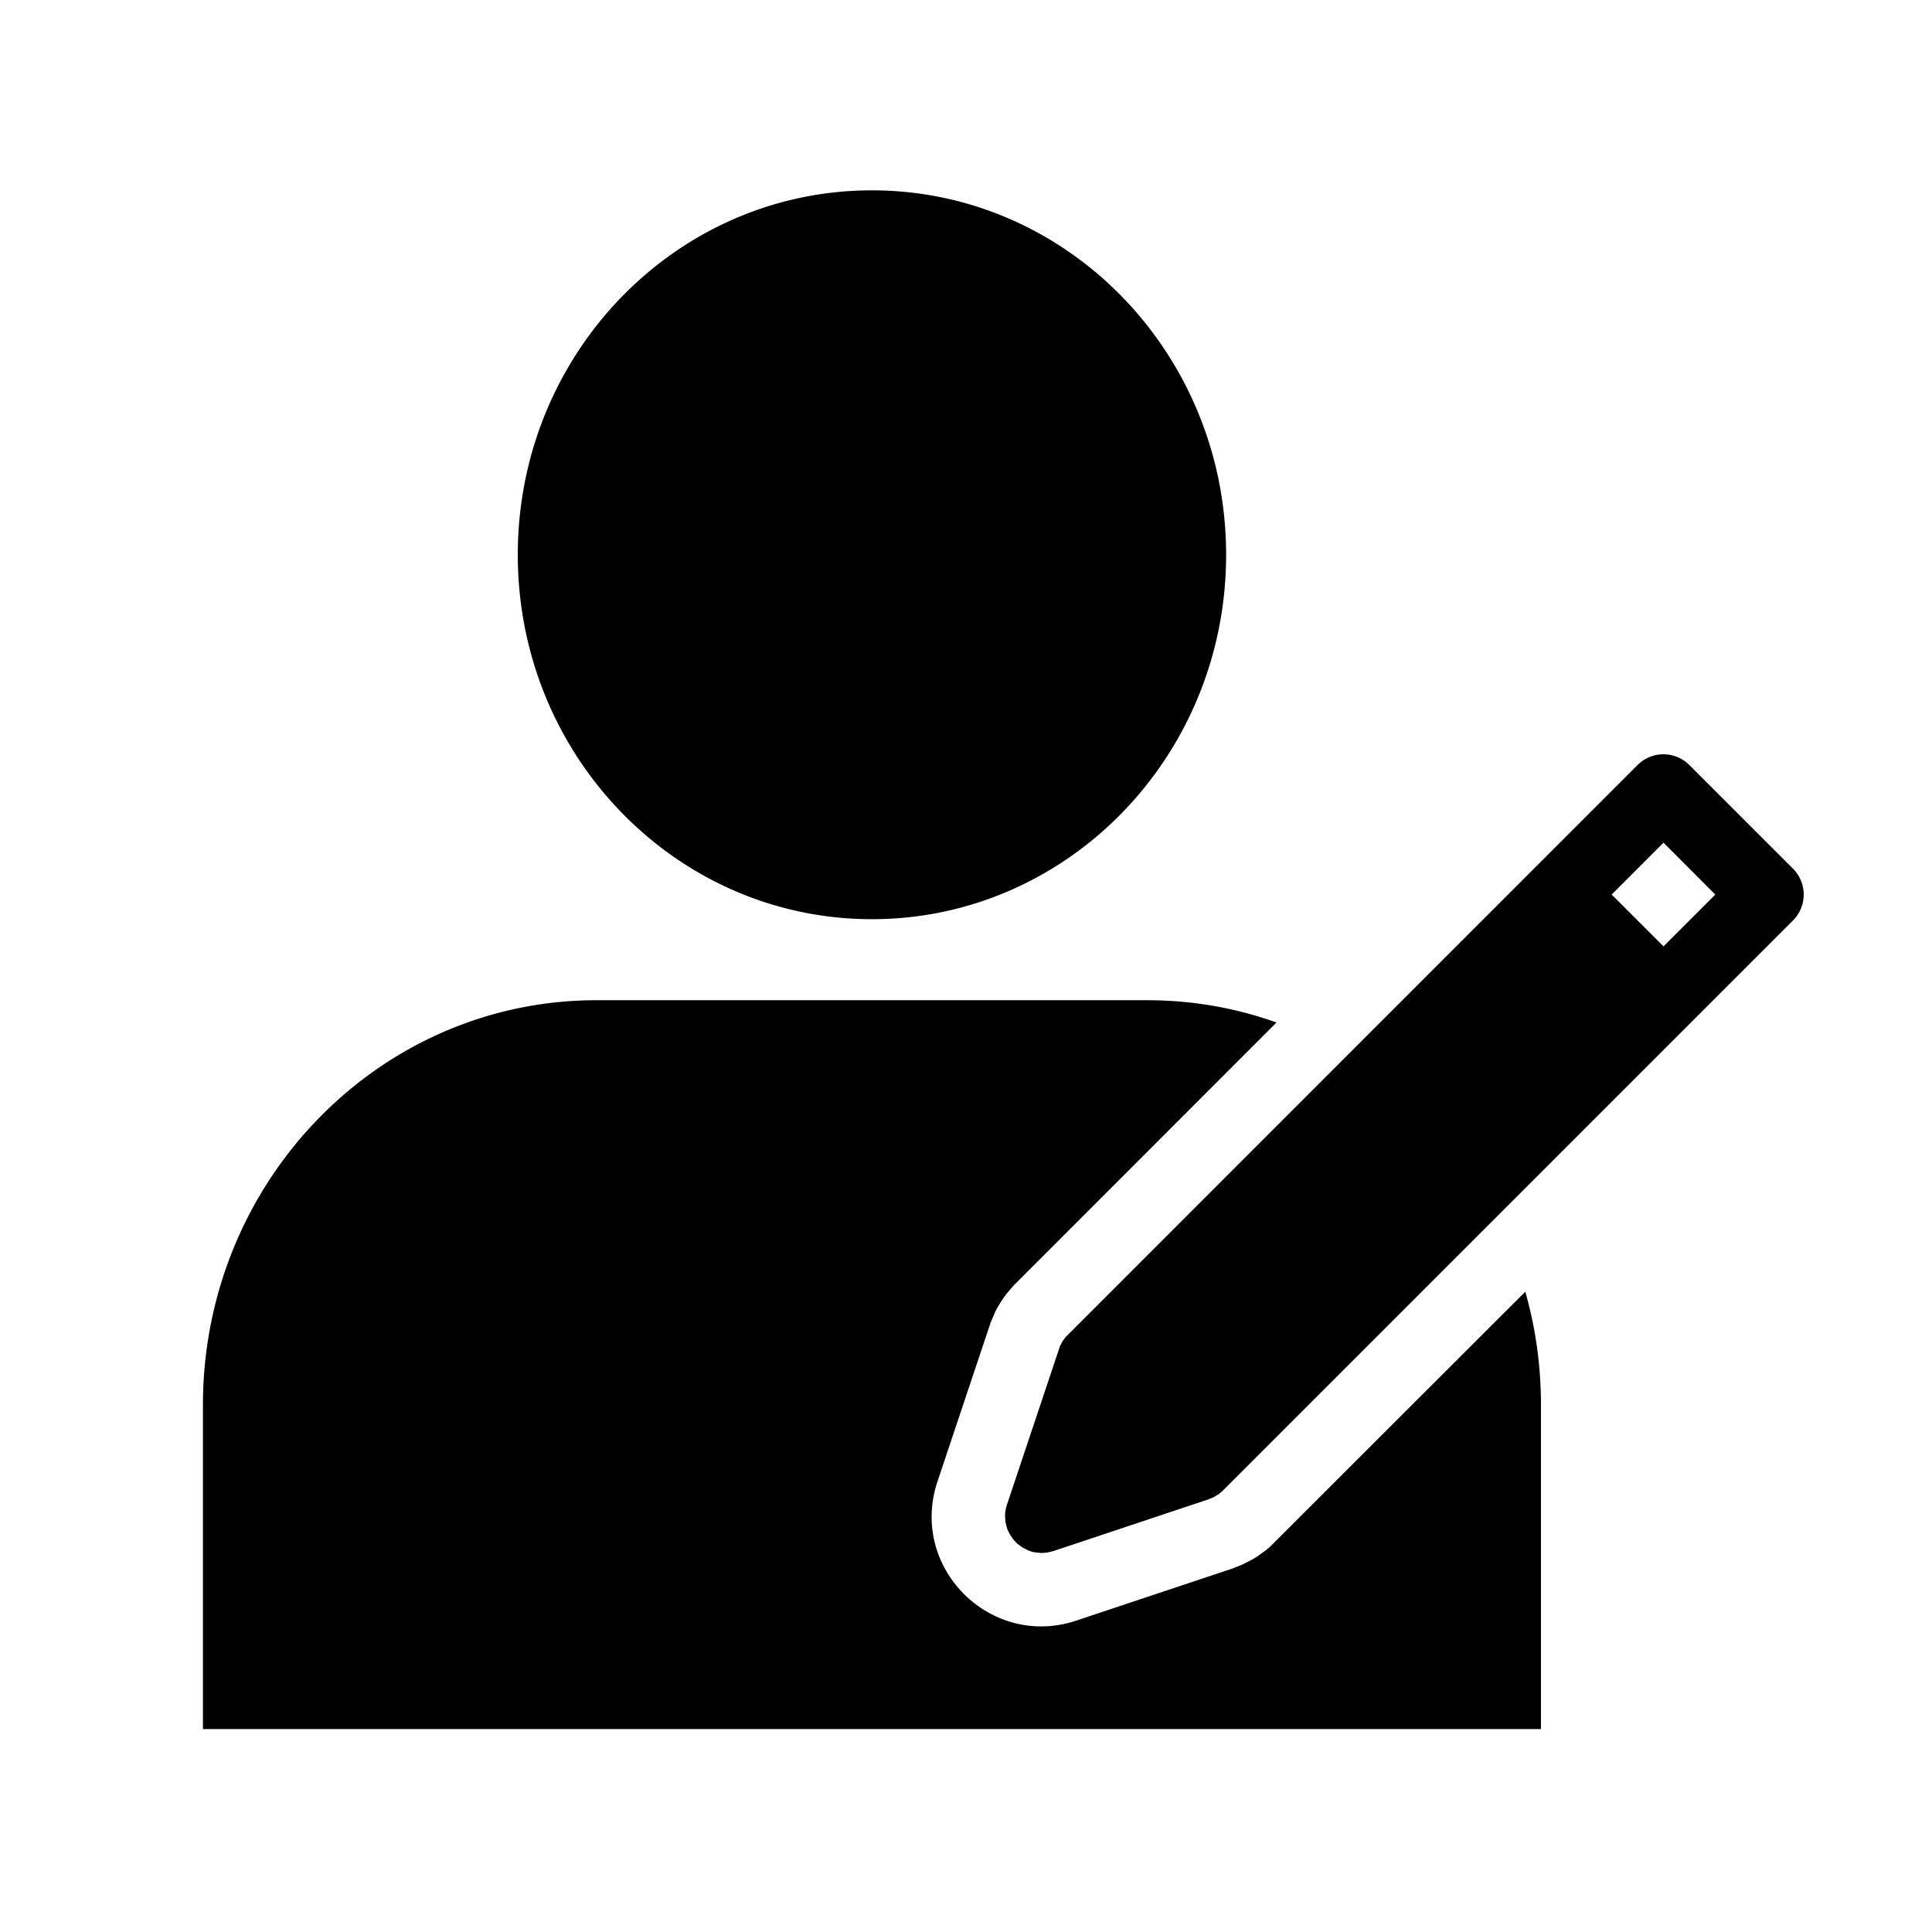 <?xml version="1.0" standalone="no"?>
<!DOCTYPE svg PUBLIC "-//W3C//DTD SVG 1.1//EN" "http://www.w3.org/Graphics/SVG/1.1/DTD/svg11.dtd">
<svg class="icon" version="1.1" viewBox="0 0 1024 1024" fill="currentColor" aria-hidden="true">
  <path d="M608.156 530.139c23.962 0 46.992 4.155 68.429 11.806l-139.344 139.383-3.961 4.66-1.553 2.136-2.874 4.583-1.282 2.408-2.524 5.903-28.156 84.197c-15.224 45.594 28.117 88.935 73.672 73.711l82.333-27.457 5.437-2.136 5.204-2.641 2.641-1.592 4.971-3.612 1.942-1.631 135.344-135.227c5.437 19.03 8.311 39.225 8.311 60.118V916.442H107.558v-171.695c0-118.528 93.401-214.609 208.55-214.609z m287.232-124.664l54.914 54.914a19.418 19.418 0 0 1 0 27.496l-302.378 302.378-1.942 1.631-2.641 1.592-2.719 1.165-82.333 27.457-3.029 0.738-2.99 0.272-2.952-0.233-2.252-0.388-1.864-0.66-3.34-1.67-2.835-2.136-2.058-2.214-1.981-2.99-1.165-2.524-0.893-3.495-0.233-3.301c0-1.942 0.35-3.961 1.01-5.981l28.156-84.197 1.282-2.408 1.553-2.136 303.233-303.31a19.418 19.418 0 0 1 27.457 0z m-13.709 41.166l-27.457 27.496 27.457 27.457 27.457-27.457zM462.132 100.883c103.693 0 187.734 86.488 187.734 193.171 0 106.683-84.041 193.132-187.734 193.132s-187.695-86.449-187.695-193.132S358.439 100.883 462.132 100.883z"/>
</svg>
